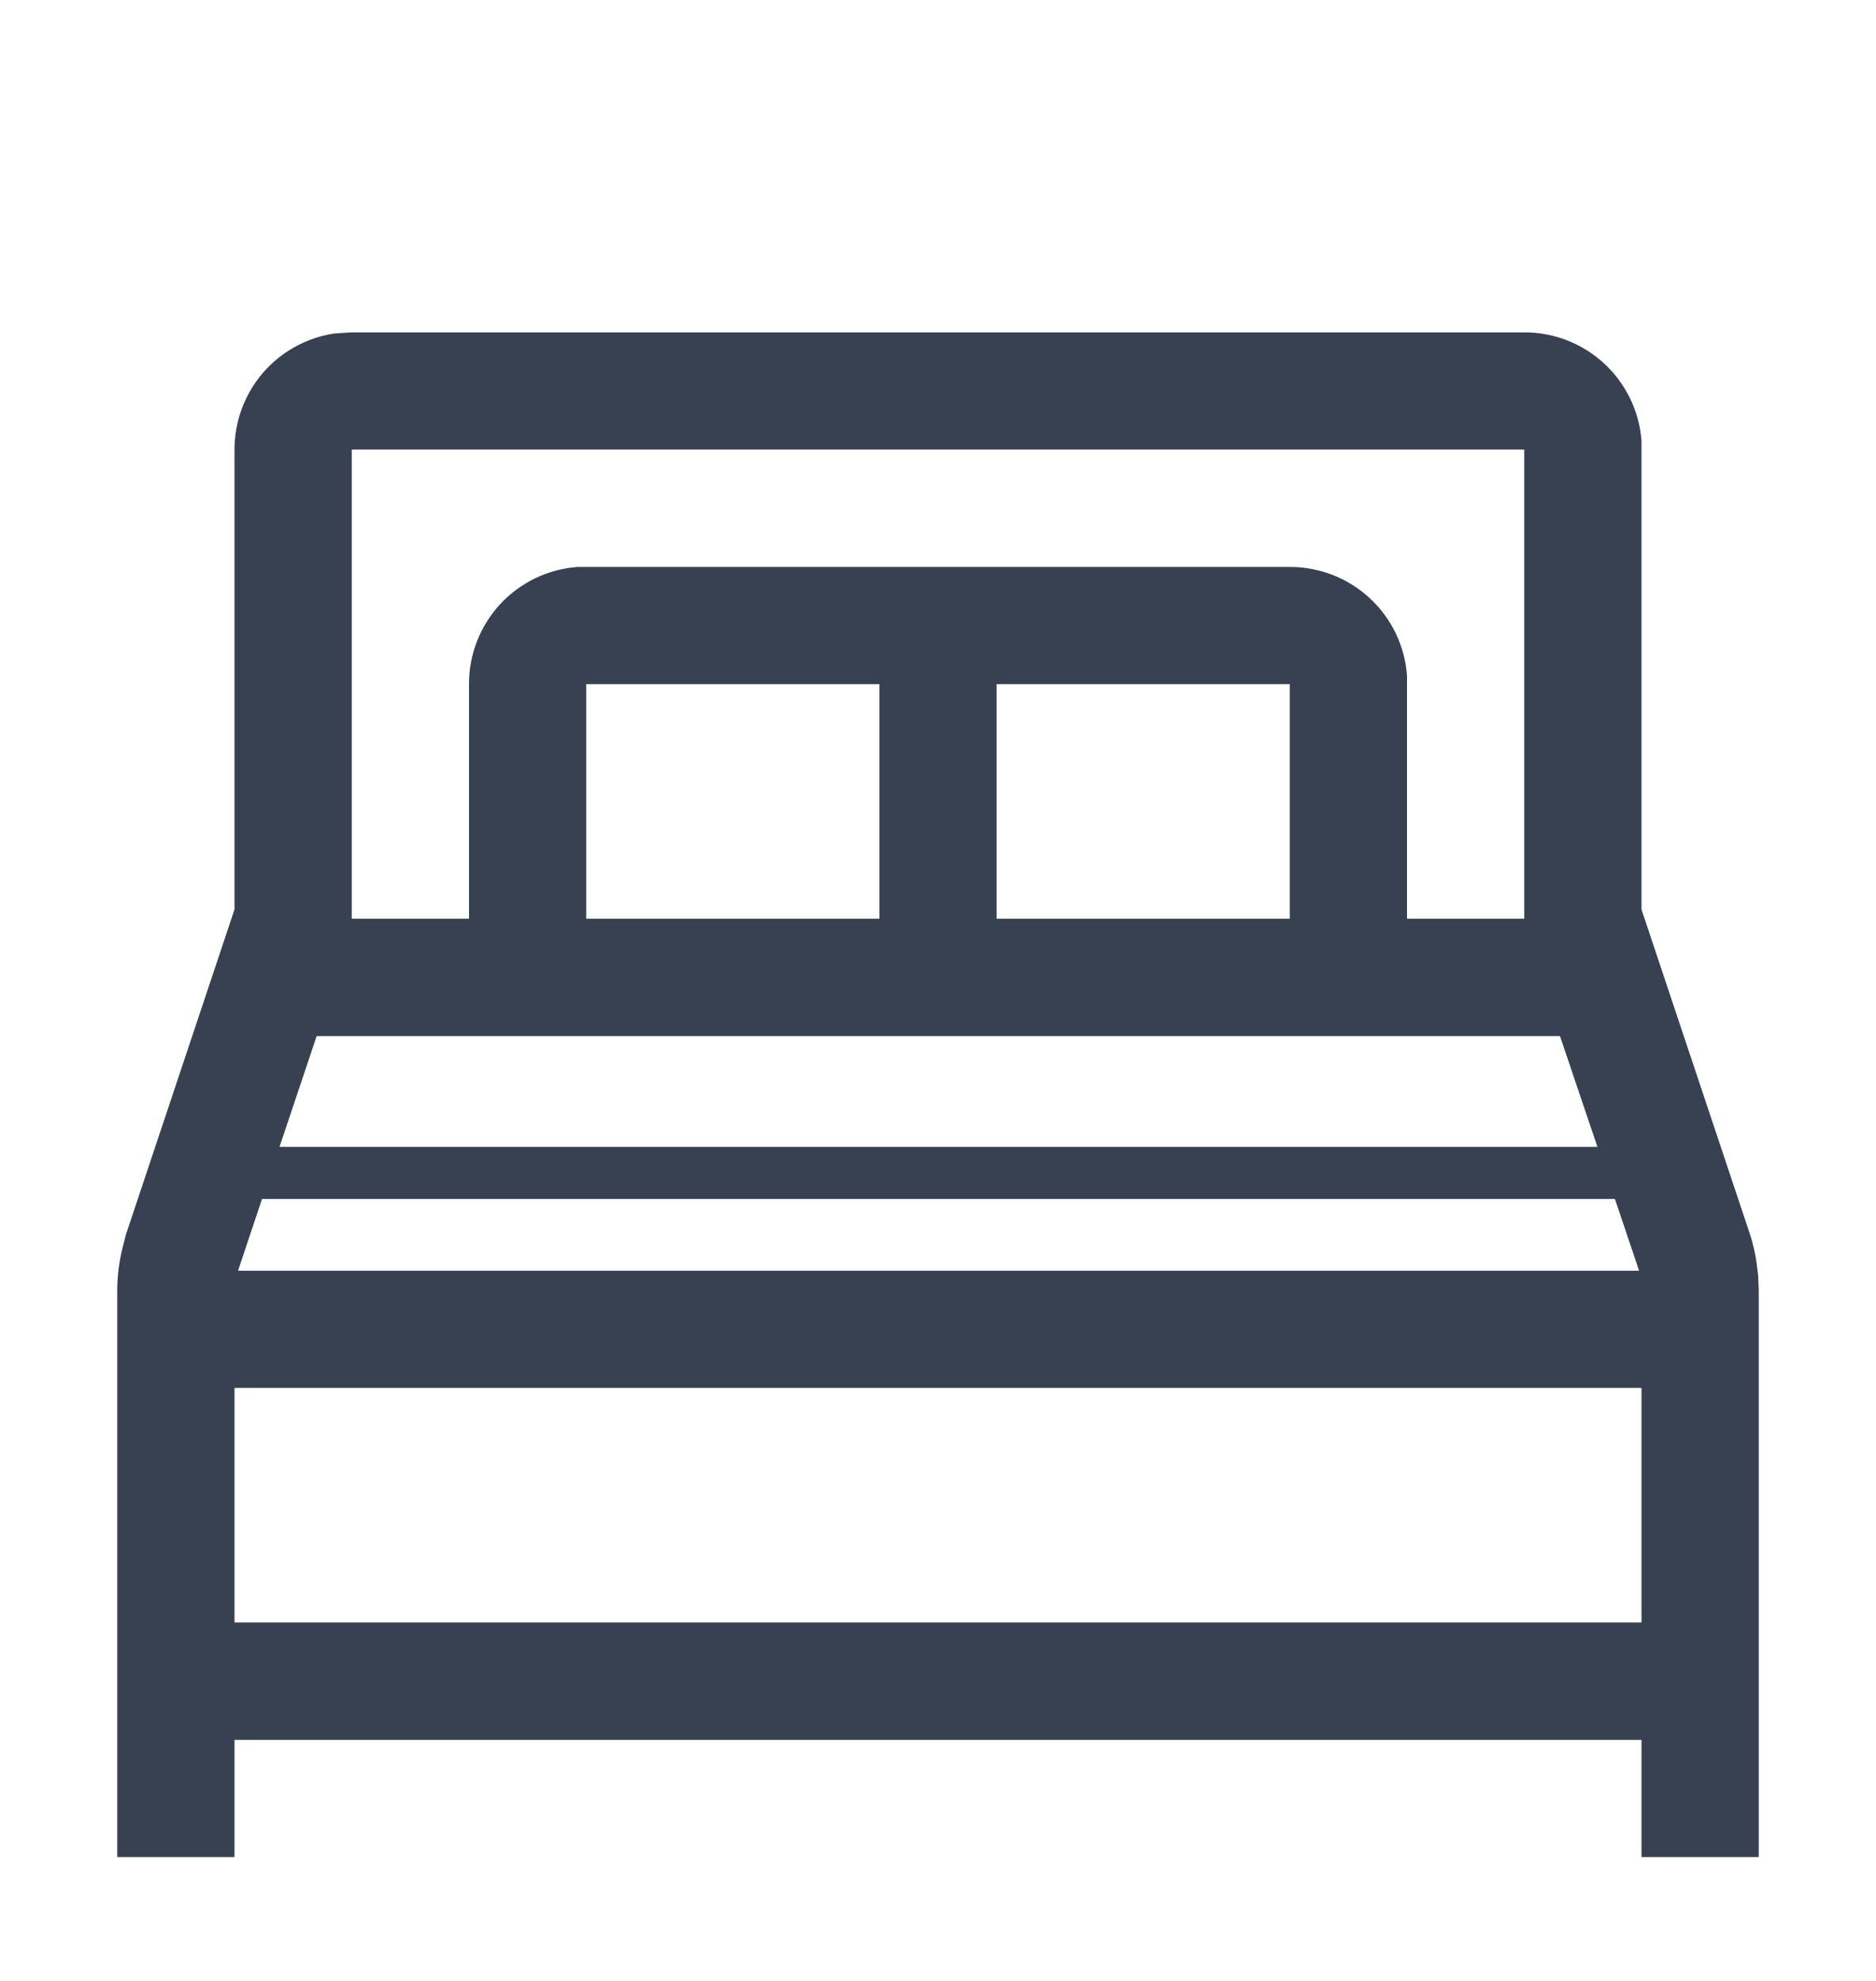 <svg width="18" height="19" viewBox="0 0 18 19" fill="none" xmlns="http://www.w3.org/2000/svg">
<path fill-rule="evenodd" clip-rule="evenodd" d="M15.392 3.487C15.183 3.294 14.909 3.187 14.625 3.188H3.375L3.291 3.193L3.206 3.199C2.94 3.239 2.697 3.374 2.521 3.578C2.346 3.783 2.25 4.043 2.25 4.312V8.723L1.209 11.839L1.176 11.968C1.143 12.099 1.126 12.233 1.125 12.367V17.812H2.25V16.688H15.75V17.812H16.875V12.367L16.869 12.232L16.852 12.098C16.839 12.01 16.818 11.923 16.791 11.839L15.75 8.723V4.228C15.729 3.945 15.601 3.68 15.392 3.487ZM2.25 13.312H15.75V15.562H2.25V13.312ZM3.038 9.938H14.968L15.327 11H2.682L3.038 9.938ZM2.514 11.5H15.495L15.727 12.188H2.284L2.514 11.5ZM3.375 4.312H14.625V8.812H13.5V6.478C13.479 6.195 13.351 5.93 13.142 5.737C12.933 5.544 12.659 5.437 12.375 5.438H5.541C5.257 5.459 4.992 5.587 4.799 5.795C4.606 6.004 4.499 6.278 4.5 6.562V8.812H3.375V4.312ZM5.625 6.562H8.438V8.812H5.625V6.562ZM9.562 6.562H12.375V8.812H9.562V6.562Z" fill="#374151"/>
</svg>
